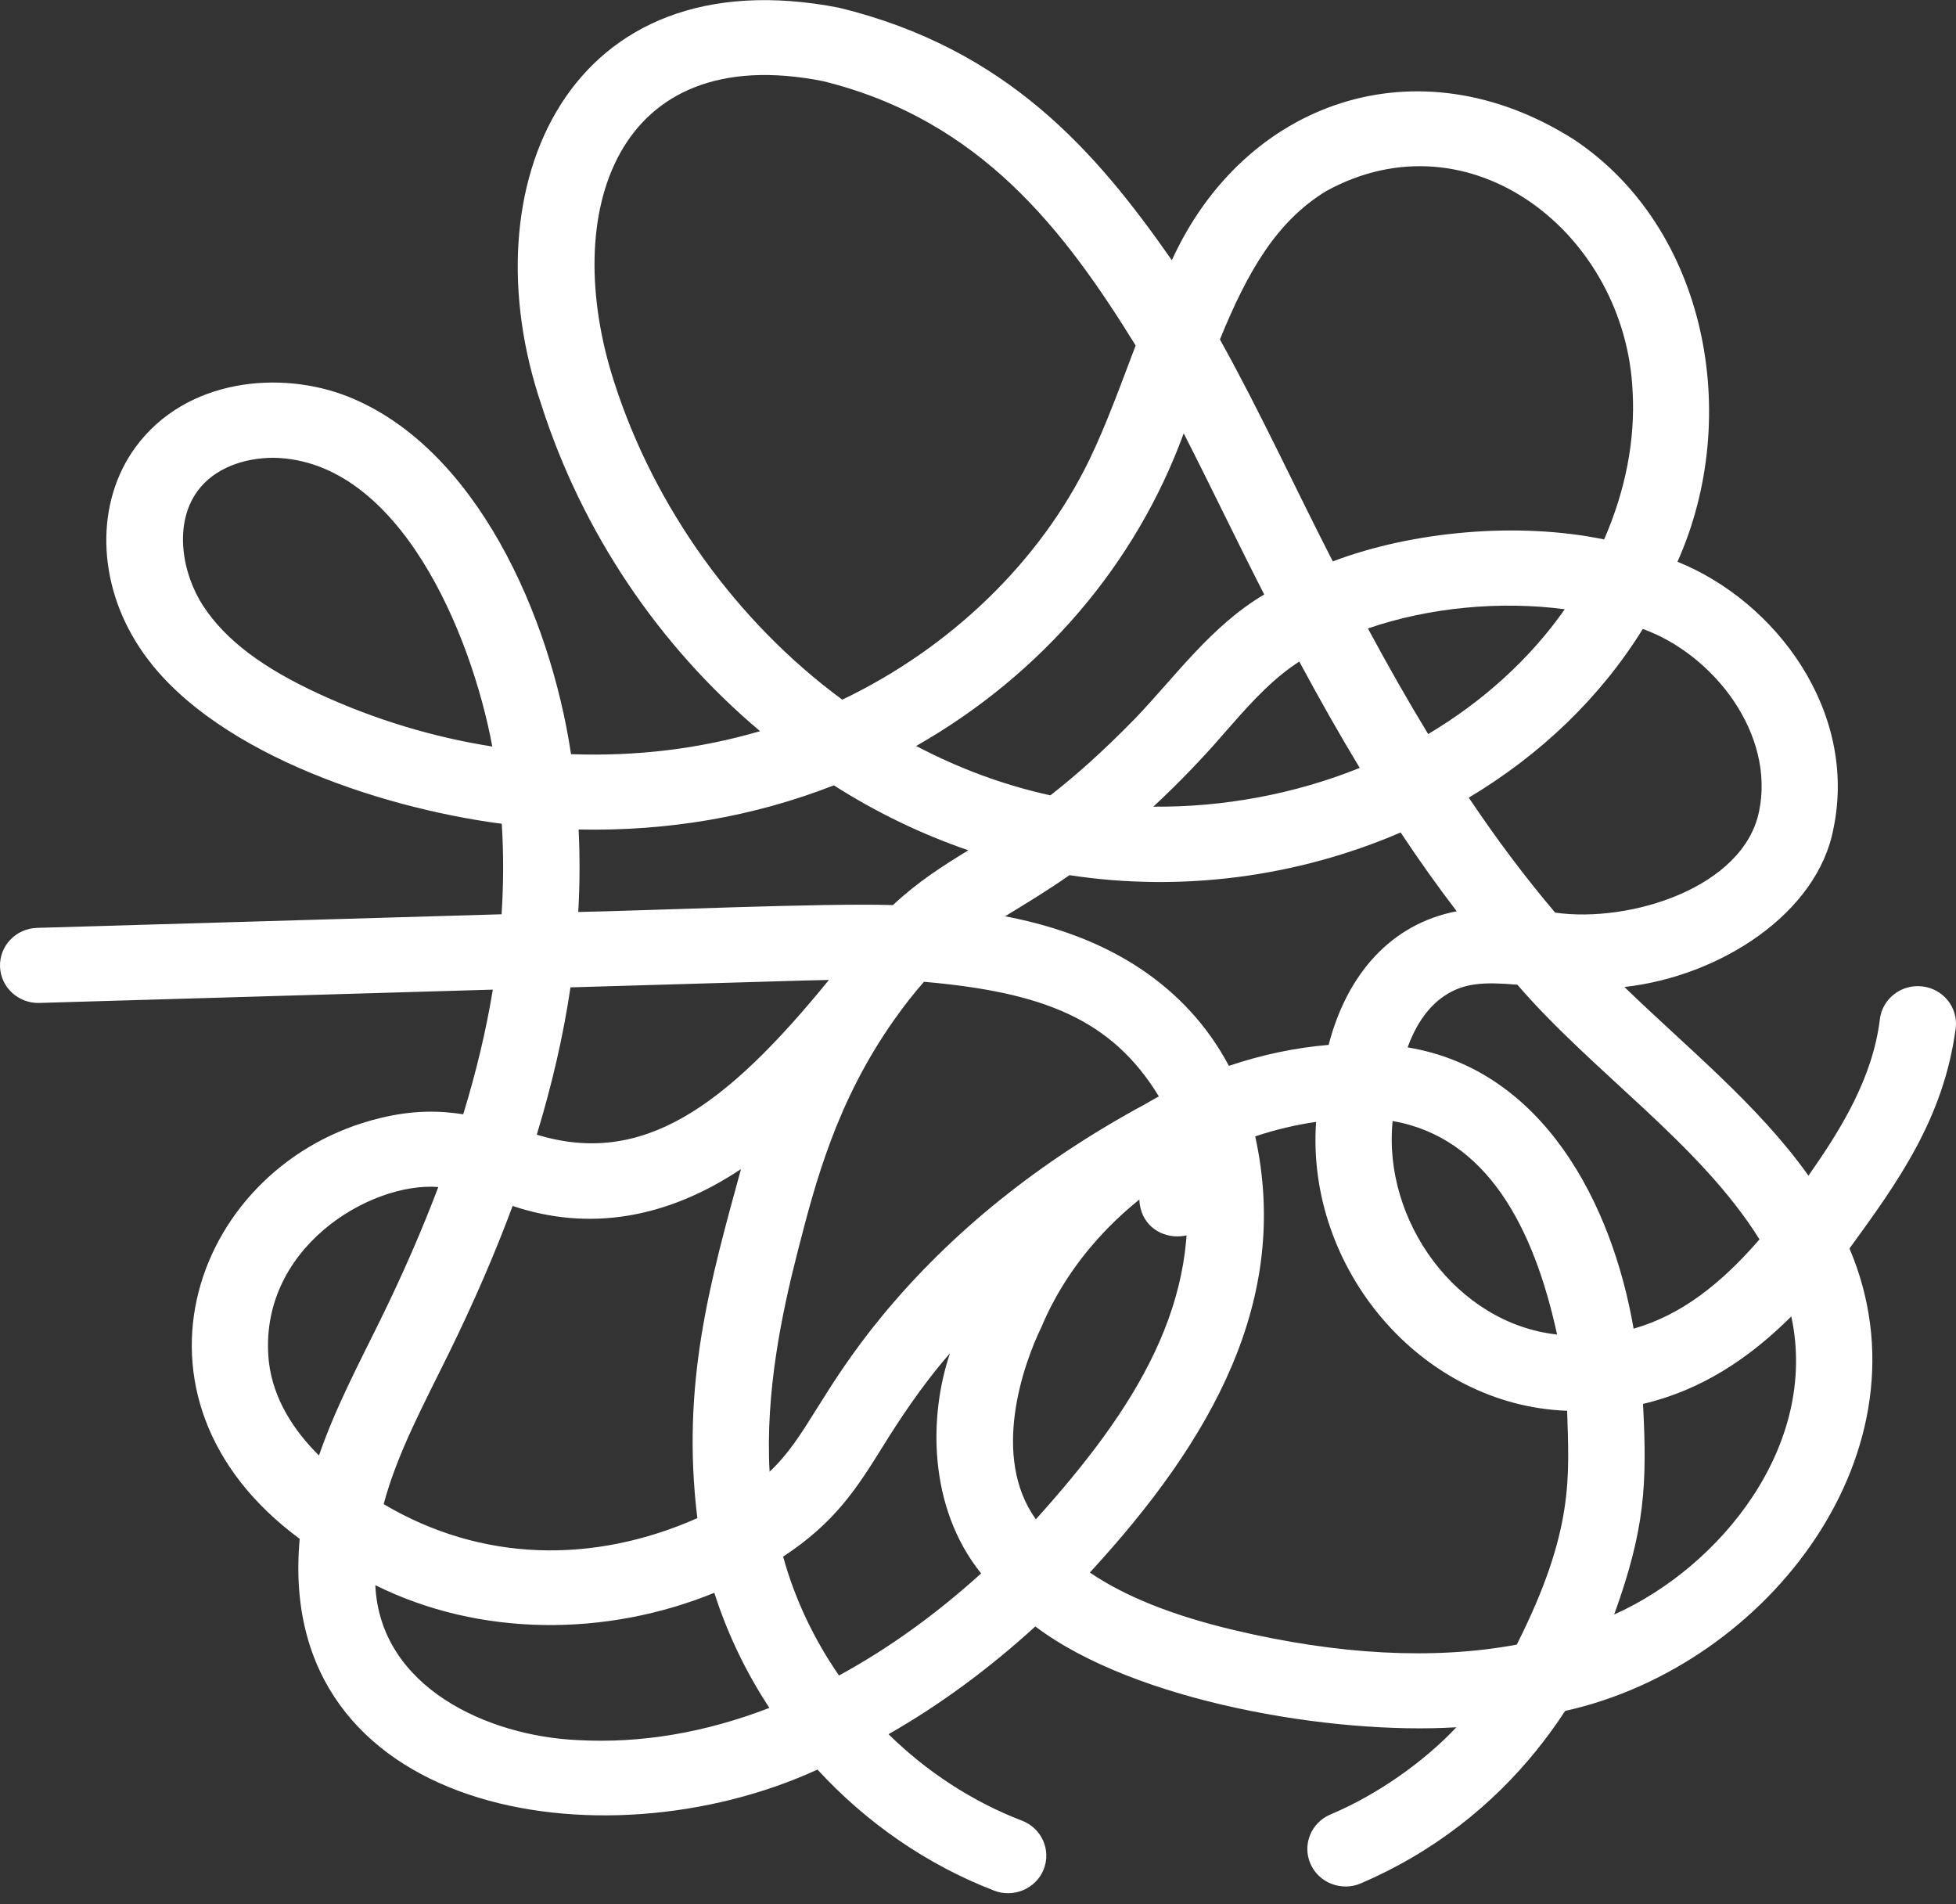 <svg width="150" height="146" viewBox="0 0 150 146" fill="none" xmlns="http://www.w3.org/2000/svg">
<rect x="0" y="0" width="150" height="146" fill="#333333" stroke="none"/>
<path d="M147.41 75.627C145.804 75.443 144.348 76.573 144.16 78.152C143.604 82.723 141.091 86.705 138.686 90.139C134.816 84.695 129.345 80.307 124.573 75.673C131.941 74.85 139.384 70.015 140.603 63.527C142.469 54.548 136.211 46.127 128.641 43.068C133.642 31.898 130.86 17.458 120.699 10.696C108.682 3.078 95.426 7.774 89.865 19.952C84.056 11.623 77.247 3.746 64.347 0.592C43.572 -3.447 35.828 14.251 41.511 31.021C44.642 40.795 50.516 49.519 58.287 56.059C53.654 57.414 48.798 58.005 43.791 57.823C42.201 47.233 36.528 34.334 26.701 30.411C21.518 28.351 14.252 29.021 10.394 34.285C7.298 38.509 7.418 44.676 10.693 49.63C15.802 57.459 28.837 61.9 38.479 63.159C38.623 65.437 38.619 67.757 38.465 70.097L2.842 71.14C1.225 71.188 -0.047 72.514 0.001 74.103C0.049 75.693 1.408 76.944 3.017 76.895L37.793 75.875C37.285 78.972 36.528 82.152 35.523 85.433C33.689 85.139 31.616 85.115 29.148 85.724C14.95 89.15 8.272 107.133 22.983 117.984C21.058 139.025 46.136 143.283 62.691 135.673C66.403 139.715 71.051 142.96 76.24 144.955C77.707 145.531 79.447 144.82 80.037 143.325C80.627 141.845 79.885 140.175 78.379 139.594C74.534 138.116 71.043 135.814 68.138 132.962C72.033 130.741 75.802 127.977 79.396 124.7C87.046 130.486 102.176 133.018 111.686 132.43C109.222 135.052 105.622 137.612 102.016 139.121C100.533 139.755 99.854 141.452 100.5 142.909C101.147 144.382 102.908 145.029 104.356 144.399C105.712 143.819 107.036 143.151 108.292 142.416C113.505 139.361 117.306 135.345 120.027 131.176C135.678 127.713 148.366 111.07 141.831 95.722C145.473 90.71 149.054 85.81 149.98 78.82C150.167 77.241 149.017 75.811 147.41 75.627ZM24.562 53.245C20.164 51.231 17.318 49.086 15.607 46.494C13.971 44.019 13.288 40.186 15.148 37.648C16.445 35.879 18.726 35.098 20.995 35.098C30.627 35.289 36.148 48.592 37.753 57.237C33.207 56.519 28.785 55.182 24.562 53.245ZM134.93 95.023C131.997 98.411 128.935 100.83 125.276 101.869C123.633 92.31 118.36 82.023 107.947 80.303C108.598 78.515 109.526 77.201 110.724 76.383C112.27 75.33 113.817 75.287 116.361 75.496C122.122 82.196 130.354 87.68 134.93 95.023ZM67.637 100.909C65.296 103.755 63.826 106.103 62.646 107.99C61.38 110.014 60.462 111.477 59.017 112.836C58.686 106.726 59.955 100.688 61.19 95.88C62.507 90.757 64.131 84.442 68.622 78.117C68.624 78.113 68.627 78.11 68.63 78.107L68.629 78.106C69.301 77.152 70.14 76.083 70.858 75.274C79.946 76.07 85.244 78.112 88.869 84.061C88.534 84.242 88.204 84.432 87.876 84.624C79.716 89.024 72.92 94.49 67.637 100.909ZM39.313 92.459C45.149 94.422 51.099 93.444 56.823 89.635C54.483 98.202 52.216 106.065 53.478 116.396C45.485 119.933 36.911 119.762 29.423 115.322C30.464 111.402 32.56 107.554 34.434 103.727C36.34 99.841 37.962 96.094 39.313 92.459ZM91.236 77.479C87.244 73.176 81.993 71.192 77.079 70.251C78.71 69.249 80.138 68.409 82.013 67.099C90.562 68.407 99.444 67.26 107.41 63.825C108.828 65.961 110.257 67.966 111.712 69.868C106.661 70.831 103.285 74.719 101.889 80.112C99.351 80.323 96.769 80.865 94.241 81.719C93.416 80.167 92.411 78.748 91.236 77.479ZM98.91 51.224C99.147 51.051 99.39 50.884 99.638 50.72C101.226 53.673 102.761 56.376 104.274 58.875C99.293 60.882 93.828 61.897 88.444 61.847C90.233 60.195 92.29 58.076 93.917 56.171C95.549 54.311 97.09 52.554 98.91 51.224ZM104.901 48.184C109.586 46.568 115.067 46.058 119.998 46.712C117.339 50.5 113.751 53.766 109.522 56.281C108.017 53.811 106.488 51.13 104.901 48.184ZM106.796 85.947C114.035 87.223 117.619 94.099 119.409 102.319C111.673 101.475 106.028 93.573 106.796 85.947ZM134.896 62.219C133.694 68.05 125.023 70.784 119.262 69.972C116.988 67.29 114.801 64.384 112.637 61.158C118.178 57.836 122.721 53.479 125.983 48.221C131.429 50.187 136.135 56.279 134.896 62.219ZM101.682 14.662C112.769 8.547 124.687 17.948 125.201 30.036C125.409 33.733 124.654 37.606 123.015 41.358C116.481 40.006 108.403 40.696 102.209 43.042C99.361 37.503 96.644 31.579 93.552 26.025C95.709 20.738 97.92 16.967 101.682 14.662ZM90.776 33.225C92.84 37.259 94.928 41.642 96.949 45.579C92.864 48 90.17 51.834 87.05 55.087C84.528 57.671 82.41 59.533 80.552 60.979C76.96 60.193 73.557 58.925 70.257 57.195C79.918 51.694 87.119 43.224 90.776 33.225ZM47.099 29.291C42.931 16.434 47.136 3.064 63.106 6.219C75.225 9.2 81.663 17.711 87.09 26.489C85.958 29.452 84.845 32.564 83.539 35.255C79.768 43.037 72.916 49.666 64.591 53.643C56.511 47.699 50.181 38.91 47.099 29.291ZM44.372 63.599C51.173 63.736 57.716 62.644 63.944 60.213C67.227 62.301 70.682 63.967 74.261 65.192C72.275 66.406 70.43 67.574 68.474 69.393C63.288 69.223 49.62 69.82 44.345 69.923C44.466 67.797 44.475 65.684 44.372 63.599ZM61.481 75.182C62.144 75.163 62.845 75.146 63.567 75.133C55.632 84.877 49.273 89.474 41.164 86.995C42.346 83.119 43.207 79.364 43.748 75.701L61.481 75.182ZM20.621 104.435C19.689 95.726 28.398 90.593 33.613 91.009C32.368 94.301 30.886 97.7 29.155 101.228C27.487 104.624 25.732 107.923 24.46 111.593C22.538 109.682 20.964 107.292 20.621 104.435ZM44.319 133.414C37.448 133.119 29.145 129.39 28.782 121.535C36.8 125.522 46.504 125.499 54.779 122.12C55.773 125.237 57.203 128.208 59.001 130.944C54.065 132.85 49.138 133.681 44.319 133.414ZM64.34 128.46C62.419 125.685 60.955 122.602 60.055 119.348C64.065 116.714 65.721 114.069 67.638 111.005C68.821 109.08 70.684 106.225 72.855 103.751C71.238 108.486 71.134 115.523 75.239 120.636C71.75 123.795 68.099 126.414 64.34 128.46ZM79.437 116.484C75.978 111.673 78.472 104.601 79.869 101.734C81.924 96.835 85.778 92.583 90.71 89.663C90.738 89.648 90.767 89.633 90.794 89.618C92.297 99.743 87.114 107.974 79.437 116.484ZM94.554 124.96C89.912 123.853 86.29 122.406 83.576 120.567C92.952 110.387 99.009 99.647 96.259 87.126C97.809 86.608 99.376 86.239 100.928 86.016C100.14 97.243 108.951 107.757 120.18 108.165C120.317 113.196 120.764 117.271 116.316 126.094C109.97 127.269 102.657 126.889 94.554 124.96ZM137.374 100.95C139.486 110.802 131.967 120.125 123.786 123.785C126.155 117.232 126.323 113.808 125.998 107.638C130.522 106.578 134.197 104.092 137.37 100.93C137.371 100.937 137.373 100.943 137.374 100.95Z" fill="white"/>
<path d="M90.297 89.053C88.679 89.053 87.367 90.341 87.367 91.931C87.522 95.75 93.073 95.749 93.227 91.931C93.227 90.341 91.915 89.053 90.297 89.053Z" fill="white"/>
</svg>
